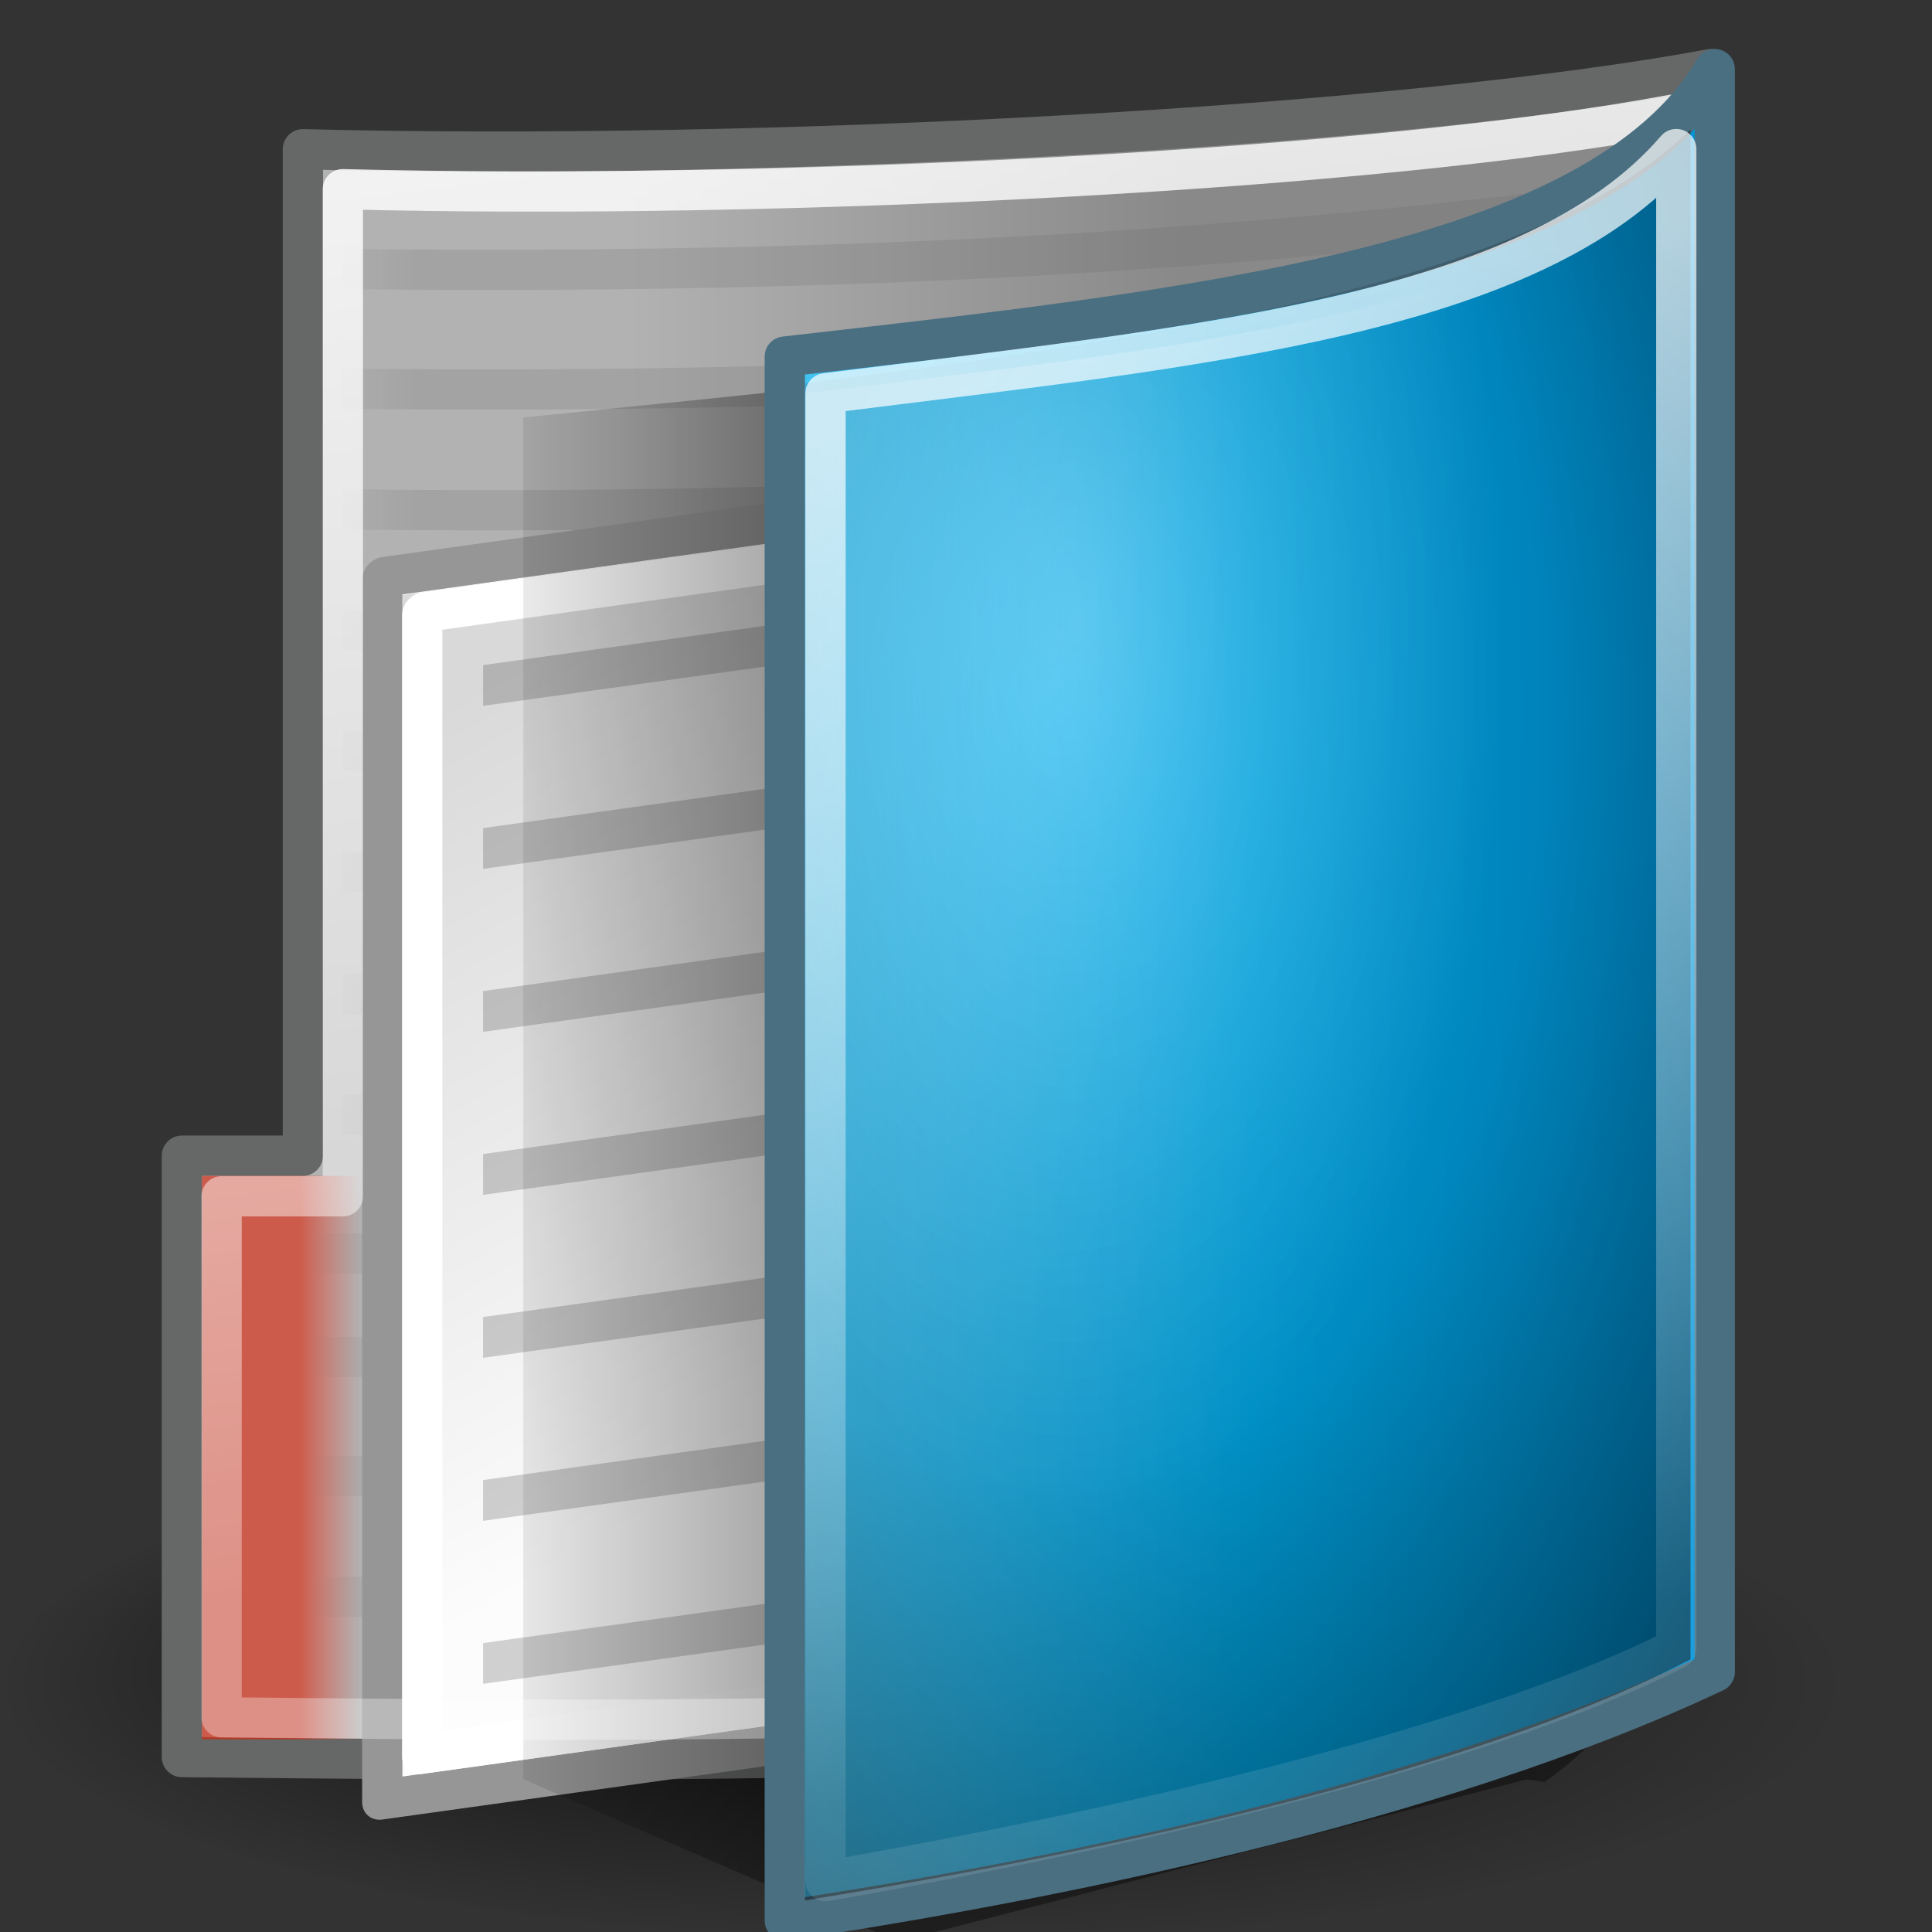 <?xml version="1.0" encoding="utf-8"?>
<!-- Generator: Adobe Illustrator 16.0.3, SVG Export Plug-In . SVG Version: 6.00 Build 0)  -->
<!DOCTYPE svg PUBLIC "-//W3C//DTD SVG 1.1//EN" "http://www.w3.org/Graphics/SVG/1.1/DTD/svg11.dtd">
<svg version="1.1"
	 id="svg2" xmlns:sodipodi="http://inkscape.sourceforge.net/DTD/sodipodi-0.dtd" xmlns:dc="http://purl.org/dc/elements/1.1/" xmlns:svg="http://www.w3.org/2000/svg" xmlns:inkscape="http://www.inkscape.org/namespaces/inkscape" xmlns:cc="http://web.resource.org/cc/" xmlns:rdf="http://www.w3.org/1999/02/22-rdf-syntax-ns#" inkscape:export-ydpi="90" inkscape:export-xdpi="90" inkscape:version="0.43" inkscape:export-filename="/home/silvestre/Gion/PNGs/folder-drag-accept.png" sodipodi:version="0.32" sodipodi:docname="folder-drag-accept.svg" sodipodi:docbase="/home/silvestre/Desktop/Gion/scalable/status"
	 xmlns="http://www.w3.org/2000/svg" xmlns:xlink="http://www.w3.org/1999/xlink" x="0px" y="0px" width="48px" height="48px"
	 viewBox="0 0 48 48" enable-background="new 0 0 48 48" xml:space="preserve">
<rect x="0" y="0" width="48" height="48" fill="#333333" stroke="none"/>
<sodipodi:namedview  inkscape:zoom="1" inkscape:cy="24" borderopacity="1.0" inkscape:cx="24" showborder="false" id="base" showgrid="false" pagecolor="#ffffff" bordercolor="#666666" inkscape:pageshadow="2" inkscape:pageopacity="0.0" showguides="true" inkscape:guide-bbox="true" inkscape:showpageshadow="false" inkscape:window-y="67" inkscape:window-x="12" inkscape:window-height="582" inkscape:window-width="889" inkscape:document-units="px" inkscape:grid-bbox="false" inkscape:current-layer="layer1">
	</sodipodi:namedview>
<g id="g3126" transform="translate(0,4)">
	
		<path id="text3112" sodipodi:nodetypes="ccccccccccccsssssssccsssssssccccccccccccsssssssccsssssssccccsssccsssssssccssscccsssccccccssscc" d="
		M-0.491,51.27h4.059v1.137H1.013v1.086h2.402v1.137H1.013v2.473h-1.504V51.27 M6.998,53.621c-0.31,0-0.547,0.112-0.711,0.336
		c-0.161,0.222-0.242,0.542-0.242,0.961c0,0.42,0.081,0.741,0.242,0.965c0.164,0.222,0.401,0.332,0.711,0.332
		c0.305,0,0.538-0.11,0.699-0.332c0.162-0.224,0.242-0.545,0.242-0.965c0-0.419-0.081-0.739-0.242-0.961
		C7.536,53.733,7.302,53.621,6.998,53.621 M6.998,52.621c0.753,0,1.34,0.203,1.762,0.609c0.425,0.406,0.637,0.969,0.637,1.688
		s-0.212,1.281-0.637,1.688c-0.422,0.406-1.009,0.609-1.762,0.609c-0.755,0-1.346-0.203-1.773-0.609
		c-0.424-0.406-0.637-0.969-0.637-1.688S4.8,53.637,5.224,53.23C5.651,52.824,6.243,52.621,6.998,52.621 M10.416,51.023h1.398v6.078
		h-1.398V51.023 M16.142,53.367v-2.344h1.406v6.078h-1.406v-0.633c-0.192,0.258-0.405,0.447-0.637,0.566
		c-0.231,0.12-0.5,0.18-0.805,0.18c-0.539,0-0.981-0.213-1.328-0.641c-0.346-0.43-0.52-0.981-0.52-1.656
		c0-0.674,0.173-1.225,0.52-1.652c0.347-0.43,0.789-0.645,1.328-0.645c0.302,0,0.569,0.062,0.801,0.184
		C15.736,52.925,15.95,53.112,16.142,53.367 M15.22,56.199c0.3,0,0.527-0.109,0.684-0.328c0.159-0.219,0.238-0.536,0.238-0.953
		c0-0.416-0.079-0.734-0.238-0.953c-0.156-0.219-0.384-0.328-0.684-0.328c-0.297,0-0.524,0.109-0.684,0.328
		c-0.156,0.219-0.234,0.537-0.234,0.953c0,0.417,0.078,0.734,0.234,0.953C14.696,56.09,14.923,56.199,15.22,56.199 M23.267,54.902
		v0.398h-3.27c0.034,0.328,0.152,0.574,0.355,0.738s0.487,0.246,0.852,0.246c0.294,0,0.595-0.043,0.902-0.129
		c0.31-0.088,0.628-0.221,0.953-0.398v1.078c-0.331,0.125-0.661,0.219-0.992,0.281c-0.331,0.065-0.661,0.098-0.992,0.098
		c-0.792,0-1.407-0.2-1.848-0.602c-0.438-0.403-0.656-0.969-0.656-1.695c0-0.713,0.215-1.274,0.645-1.684
		c0.433-0.408,1.026-0.613,1.781-0.613c0.688,0,1.237,0.207,1.648,0.621C23.06,53.656,23.267,54.21,23.267,54.902 M21.83,54.438
		c0-0.266-0.078-0.479-0.234-0.641c-0.153-0.164-0.355-0.246-0.605-0.246c-0.271,0-0.491,0.077-0.66,0.23
		c-0.169,0.151-0.274,0.37-0.316,0.656H21.83 M27.588,53.918c-0.123-0.057-0.245-0.099-0.367-0.125
		c-0.12-0.028-0.241-0.043-0.363-0.043c-0.359,0-0.637,0.116-0.832,0.348c-0.193,0.229-0.289,0.559-0.289,0.988v2.016h-1.399v-4.375
		h1.399v0.719c0.18-0.286,0.385-0.494,0.617-0.625c0.234-0.133,0.514-0.199,0.84-0.199c0.047,0,0.098,0.003,0.152,0.008
		c0.055,0.003,0.134,0.011,0.238,0.023L27.588,53.918"/>
	
		<path id="path3124" sodipodi:nodetypes="csssssssccssssssscccccccsccccsccccccccccsssssccsssssccsssssccssssscccccccccccccccccccccccccccsssccsssssssccsssccccsssssccsssssccsssssccssssscccccccsccccsccccccccsssccccccssscccccsssccsssssssccsssccccccccccccccccccsssccsssssssccssscccsssccccccssscccsssccccccssscccccsssccsssssssccssscccsssccccccssscccssssscccccccssssscccsssccsssc" fill="#646464" d="
		M2.669,62.134c0-0.528-0.109-0.942-0.328-1.242c-0.216-0.302-0.514-0.453-0.895-0.453c-0.38,0-0.68,0.151-0.898,0.453
		c-0.216,0.3-0.324,0.714-0.324,1.242s0.108,0.944,0.324,1.246c0.219,0.3,0.519,0.449,0.898,0.449c0.38,0,0.679-0.149,0.895-0.449
		C2.56,63.078,2.669,62.662,2.669,62.134 M0.224,60.606c0.151-0.261,0.341-0.453,0.57-0.578c0.232-0.128,0.508-0.191,0.828-0.191
		c0.531,0,0.962,0.211,1.293,0.633c0.333,0.422,0.5,0.977,0.5,1.664s-0.167,1.242-0.5,1.664c-0.331,0.422-0.762,0.633-1.293,0.633
		c-0.32,0-0.596-0.062-0.828-0.188c-0.229-0.128-0.419-0.321-0.57-0.582v0.656h-0.723v-6.078h0.723V60.606 M6.427,64.724
		c-0.203,0.521-0.401,0.86-0.594,1.02c-0.192,0.159-0.45,0.238-0.773,0.238H4.486V65.38h0.422c0.198,0,0.352-0.047,0.461-0.141
		s0.23-0.315,0.363-0.664l0.129-0.328l-1.77-4.305h0.762l1.367,3.422l1.367-3.422h0.762L6.427,64.724 M15.416,58.677v0.77
		c-0.299-0.144-0.582-0.25-0.848-0.32s-0.522-0.105-0.77-0.105c-0.43,0-0.762,0.083-0.996,0.25
		c-0.231,0.167-0.348,0.403-0.348,0.711c0,0.258,0.077,0.453,0.23,0.586c0.156,0.13,0.451,0.235,0.883,0.316l0.477,0.098
		c0.589,0.112,1.022,0.31,1.301,0.594c0.281,0.281,0.422,0.659,0.422,1.133c0,0.565-0.19,0.993-0.57,1.285
		c-0.377,0.292-0.932,0.438-1.664,0.438c-0.276,0-0.57-0.031-0.883-0.094c-0.31-0.062-0.631-0.155-0.965-0.277v-0.812
		c0.32,0.18,0.634,0.315,0.941,0.406c0.308,0.091,0.609,0.137,0.906,0.137c0.451,0,0.798-0.089,1.043-0.266
		c0.245-0.177,0.367-0.43,0.367-0.758c0-0.286-0.088-0.511-0.266-0.672c-0.174-0.161-0.462-0.282-0.863-0.363l-0.48-0.094
		c-0.588-0.117-1.014-0.301-1.277-0.551c-0.263-0.25-0.395-0.598-0.395-1.043c0-0.516,0.181-0.922,0.543-1.219
		c0.365-0.297,0.866-0.445,1.504-0.445c0.273,0,0.552,0.024,0.836,0.074C14.829,58.504,15.119,58.578,15.416,58.677 M16.982,59.942
		h0.719v4.375h-0.719V59.942 M16.982,58.239h0.719v0.91h-0.719V58.239 M19.201,58.239h0.719v6.078h-0.719V58.239 M20.904,59.942
		h0.762l1.367,3.672l1.367-3.672h0.762l-1.641,4.375h-0.977L20.904,59.942 M29.896,61.95v0.352h-3.305
		c0.031,0.495,0.18,0.872,0.445,1.133c0.268,0.258,0.641,0.387,1.117,0.387c0.275,0,0.543-0.034,0.801-0.102
		c0.26-0.067,0.518-0.169,0.773-0.305v0.68c-0.258,0.109-0.522,0.192-0.793,0.25c-0.271,0.058-0.546,0.086-0.824,0.086
		c-0.698,0-1.252-0.203-1.66-0.609c-0.406-0.406-0.609-0.956-0.609-1.648c0-0.716,0.192-1.284,0.578-1.703
		c0.388-0.422,0.91-0.633,1.566-0.633c0.588,0,1.053,0.19,1.395,0.57C29.725,60.785,29.896,61.299,29.896,61.95 M29.178,61.739
		c-0.006-0.394-0.116-0.707-0.332-0.941c-0.214-0.234-0.498-0.352-0.852-0.352c-0.401,0-0.723,0.113-0.965,0.34
		c-0.24,0.227-0.378,0.546-0.414,0.957L29.178,61.739 M33.85,60.071v0.68c-0.203-0.104-0.414-0.183-0.633-0.234
		s-0.445-0.078-0.68-0.078c-0.357,0-0.625,0.055-0.805,0.164c-0.178,0.109-0.266,0.273-0.266,0.492c0,0.167,0.063,0.298,0.191,0.395
		c0.127,0.094,0.384,0.184,0.77,0.27l0.246,0.055c0.51,0.109,0.872,0.265,1.086,0.465c0.216,0.198,0.324,0.476,0.324,0.832
		c0,0.406-0.162,0.728-0.484,0.965c-0.32,0.237-0.762,0.355-1.324,0.355c-0.234,0-0.479-0.023-0.734-0.07
		c-0.253-0.044-0.52-0.112-0.801-0.203v-0.742c0.266,0.138,0.527,0.242,0.785,0.312c0.258,0.067,0.513,0.102,0.766,0.102
		c0.338,0,0.599-0.058,0.781-0.172c0.182-0.117,0.273-0.281,0.273-0.492c0-0.195-0.066-0.345-0.199-0.449
		c-0.131-0.104-0.418-0.204-0.863-0.301l-0.25-0.059c-0.445-0.094-0.768-0.237-0.965-0.43c-0.198-0.195-0.297-0.462-0.297-0.801
		c0-0.411,0.146-0.729,0.438-0.953c0.291-0.224,0.705-0.336,1.242-0.336c0.266,0,0.516,0.02,0.75,0.059S33.651,59.993,33.85,60.071
		 M35.928,58.7v1.242h1.48v0.559h-1.48v2.375c0,0.356,0.048,0.586,0.145,0.688c0.099,0.102,0.298,0.152,0.598,0.152h0.738v0.602
		H36.67c-0.555,0-0.938-0.103-1.148-0.309c-0.211-0.208-0.316-0.586-0.316-1.133v-2.375h-0.527v-0.559h0.527V58.7H35.928
		 M40.893,60.614c-0.081-0.047-0.17-0.081-0.266-0.102c-0.094-0.023-0.198-0.035-0.312-0.035c-0.406,0-0.719,0.133-0.938,0.398
		c-0.217,0.263-0.324,0.642-0.324,1.137v2.305H38.33v-4.375h0.723v0.68c0.15-0.266,0.348-0.462,0.59-0.59
		c0.242-0.13,0.536-0.195,0.883-0.195c0.049,0,0.104,0.004,0.164,0.012c0.06,0.005,0.126,0.015,0.199,0.027L40.893,60.614
		 M45.381,61.95v0.352h-3.305c0.031,0.495,0.18,0.872,0.445,1.133c0.268,0.258,0.641,0.387,1.117,0.387
		c0.275,0,0.543-0.034,0.801-0.102c0.26-0.067,0.518-0.169,0.773-0.305v0.68c-0.258,0.109-0.522,0.192-0.793,0.25
		c-0.271,0.058-0.546,0.086-0.824,0.086c-0.698,0-1.252-0.203-1.66-0.609c-0.406-0.406-0.609-0.956-0.609-1.648
		c0-0.716,0.192-1.284,0.578-1.703c0.388-0.422,0.91-0.633,1.566-0.633c0.588,0,1.053,0.19,1.395,0.57
		C45.209,60.785,45.381,61.299,45.381,61.95 M44.662,61.739c-0.006-0.394-0.116-0.707-0.332-0.941
		c-0.214-0.234-0.498-0.352-0.852-0.352c-0.401,0-0.723,0.113-0.965,0.34c-0.24,0.227-0.378,0.546-0.414,0.957L44.662,61.739
		 M49.123,58.485h0.789v2.391h2.867v-2.391h0.789v5.832h-0.789V61.54h-2.867v2.777h-0.789V58.485 M58.85,61.95v0.352h-3.305
		c0.031,0.495,0.18,0.872,0.445,1.133c0.268,0.258,0.641,0.387,1.117,0.387c0.275,0,0.543-0.034,0.801-0.102
		c0.26-0.067,0.518-0.169,0.773-0.305v0.68c-0.258,0.109-0.522,0.192-0.793,0.25c-0.271,0.058-0.546,0.086-0.824,0.086
		c-0.698,0-1.252-0.203-1.66-0.609c-0.406-0.406-0.609-0.956-0.609-1.648c0-0.716,0.192-1.284,0.578-1.703
		c0.388-0.422,0.91-0.633,1.566-0.633c0.588,0,1.053,0.19,1.395,0.57C58.678,60.785,58.85,61.299,58.85,61.95 M58.131,61.739
		c-0.006-0.394-0.116-0.707-0.332-0.941c-0.214-0.234-0.498-0.352-0.852-0.352c-0.401,0-0.723,0.113-0.965,0.34
		c-0.24,0.227-0.378,0.546-0.414,0.957L58.131,61.739 M62.549,60.614c-0.081-0.047-0.17-0.081-0.266-0.102
		c-0.094-0.023-0.198-0.035-0.312-0.035c-0.406,0-0.719,0.133-0.938,0.398c-0.217,0.263-0.324,0.642-0.324,1.137v2.305h-0.723
		v-4.375h0.723v0.68c0.15-0.266,0.348-0.462,0.59-0.59c0.242-0.13,0.536-0.195,0.883-0.195c0.049,0,0.104,0.004,0.164,0.012
		c0.06,0.005,0.126,0.015,0.199,0.027L62.549,60.614 M65.83,60.614c-0.081-0.047-0.17-0.081-0.266-0.102
		c-0.094-0.023-0.198-0.035-0.312-0.035c-0.406,0-0.719,0.133-0.938,0.398c-0.217,0.263-0.324,0.642-0.324,1.137v2.305h-0.723
		v-4.375h0.723v0.68c0.15-0.266,0.348-0.462,0.59-0.59c0.242-0.13,0.536-0.195,0.883-0.195c0.049,0,0.104,0.004,0.164,0.012
		c0.06,0.005,0.126,0.015,0.199,0.027L65.83,60.614 M70.318,61.95v0.352h-3.305c0.031,0.495,0.18,0.872,0.445,1.133
		c0.268,0.258,0.641,0.387,1.117,0.387c0.275,0,0.543-0.034,0.801-0.102c0.26-0.067,0.518-0.169,0.773-0.305v0.68
		c-0.258,0.109-0.522,0.192-0.793,0.25c-0.271,0.058-0.546,0.086-0.824,0.086c-0.698,0-1.252-0.203-1.66-0.609
		c-0.406-0.406-0.609-0.956-0.609-1.648c0-0.716,0.192-1.284,0.578-1.703c0.388-0.422,0.91-0.633,1.566-0.633
		c0.588,0,1.053,0.19,1.395,0.57C70.146,60.785,70.318,61.299,70.318,61.95 M69.6,61.739c-0.006-0.394-0.116-0.707-0.332-0.941
		c-0.214-0.234-0.498-0.352-0.852-0.352c-0.401,0-0.723,0.113-0.965,0.34c-0.24,0.227-0.378,0.546-0.414,0.957L69.6,61.739
		 M74.018,60.614c-0.081-0.047-0.17-0.081-0.266-0.102c-0.094-0.023-0.198-0.035-0.312-0.035c-0.406,0-0.719,0.133-0.938,0.398
		c-0.217,0.263-0.324,0.642-0.324,1.137v2.305h-0.723v-4.375h0.723v0.68c0.15-0.266,0.348-0.462,0.59-0.59
		c0.242-0.13,0.536-0.195,0.883-0.195c0.049,0,0.104,0.004,0.164,0.012c0.06,0.005,0.126,0.015,0.199,0.027L74.018,60.614
		 M76.752,62.118c-0.581,0-0.983,0.066-1.207,0.199c-0.225,0.133-0.336,0.359-0.336,0.68c0,0.255,0.083,0.458,0.25,0.609
		c0.169,0.148,0.398,0.223,0.688,0.223c0.398,0,0.717-0.141,0.957-0.422c0.242-0.284,0.363-0.66,0.363-1.129v-0.16H76.752
		 M78.186,61.821v2.496h-0.719v-0.664c-0.164,0.266-0.369,0.462-0.613,0.59c-0.245,0.125-0.545,0.188-0.898,0.188
		c-0.448,0-0.805-0.125-1.07-0.375c-0.264-0.253-0.395-0.59-0.395-1.012c0-0.492,0.164-0.863,0.492-1.113
		c0.33-0.25,0.822-0.375,1.477-0.375h1.008v-0.07c0-0.331-0.109-0.586-0.328-0.766c-0.217-0.183-0.521-0.273-0.914-0.273
		c-0.25,0-0.494,0.03-0.73,0.09c-0.237,0.06-0.465,0.149-0.684,0.27v-0.664c0.263-0.102,0.518-0.177,0.766-0.227
		c0.247-0.052,0.488-0.078,0.723-0.078c0.633,0,1.105,0.164,1.418,0.492S78.186,61.154,78.186,61.821"/>
</g>
<g enable-background="new    ">
	<path d="M34.081,61.1h-1.02V60.49c-0.169,0.237-0.369,0.413-0.6,0.529s-0.463,0.174-0.697,0.174c-0.477,0-0.885-0.192-1.225-0.576
		s-0.51-0.92-0.51-1.607c0-0.703,0.165-1.237,0.496-1.604s0.749-0.549,1.254-0.549c0.464,0,0.864,0.192,1.203,0.578v-2.062h1.098
		V61.1z M31.151,58.936c0,0.442,0.062,0.763,0.184,0.961c0.177,0.286,0.425,0.43,0.742,0.43c0.253,0,0.468-0.107,0.645-0.322
		s0.266-0.536,0.266-0.963c0-0.477-0.086-0.819-0.258-1.029s-0.392-0.314-0.66-0.314c-0.261,0-0.479,0.104-0.654,0.311
		S31.151,58.524,31.151,58.936z"/>
	<path d="M36.214,61.1h-1.098v-4.148h1.02v0.59c0.175-0.278,0.331-0.462,0.471-0.551s0.298-0.133,0.475-0.133
		c0.25,0,0.491,0.069,0.723,0.207l-0.34,0.957c-0.185-0.12-0.356-0.18-0.516-0.18c-0.153,0-0.284,0.042-0.391,0.127
		s-0.19,0.237-0.252,0.459s-0.092,0.685-0.092,1.391V61.1z"/>
	<path d="M39.097,58.217l-0.996-0.18c0.112-0.401,0.305-0.698,0.578-0.891s0.68-0.289,1.219-0.289c0.489,0,0.854,0.058,1.094,0.174
		s0.408,0.263,0.506,0.441s0.146,0.506,0.146,0.982l-0.012,1.281c0,0.364,0.018,0.634,0.053,0.807s0.101,0.358,0.197,0.557h-1.086
		c-0.028-0.073-0.063-0.181-0.105-0.324c-0.019-0.065-0.031-0.108-0.039-0.129c-0.188,0.183-0.388,0.319-0.602,0.41
		s-0.441,0.137-0.684,0.137c-0.427,0-0.764-0.116-1.01-0.348s-0.369-0.524-0.369-0.879c0-0.234,0.056-0.443,0.168-0.627
		s0.269-0.324,0.471-0.422s0.493-0.183,0.873-0.256c0.513-0.097,0.868-0.187,1.066-0.27v-0.109c0-0.211-0.052-0.361-0.156-0.451
		s-0.301-0.135-0.59-0.135c-0.195,0-0.348,0.038-0.457,0.115S39.164,58.024,39.097,58.217z M40.565,59.107
		c-0.141,0.047-0.363,0.103-0.668,0.168s-0.504,0.129-0.598,0.191c-0.144,0.102-0.215,0.23-0.215,0.387
		c0,0.153,0.058,0.286,0.172,0.398s0.261,0.168,0.438,0.168c0.198,0,0.387-0.065,0.566-0.195c0.133-0.099,0.22-0.22,0.262-0.363
		c0.028-0.094,0.043-0.272,0.043-0.535V59.107z"/>
	<path d="M42.624,61.373l1.254,0.152c0.021,0.146,0.069,0.246,0.145,0.301c0.104,0.078,0.269,0.117,0.492,0.117
		c0.286,0,0.501-0.043,0.645-0.129c0.097-0.058,0.169-0.149,0.219-0.277c0.034-0.091,0.051-0.259,0.051-0.504v-0.605
		c-0.328,0.448-0.742,0.672-1.242,0.672c-0.558,0-0.999-0.235-1.324-0.707c-0.255-0.372-0.383-0.836-0.383-1.391
		c0-0.695,0.167-1.227,0.502-1.594s0.751-0.551,1.248-0.551c0.513,0,0.937,0.226,1.27,0.676v-0.582h1.027v3.723
		c0,0.489-0.04,0.855-0.121,1.098s-0.194,0.433-0.34,0.57s-0.341,0.246-0.584,0.324s-0.552,0.117-0.924,0.117
		c-0.703,0-1.202-0.12-1.496-0.361s-0.441-0.546-0.441-0.916C42.62,61.47,42.621,61.425,42.624,61.373z M43.604,58.939
		c0,0.44,0.085,0.763,0.256,0.967s0.381,0.307,0.631,0.307c0.269,0,0.495-0.104,0.68-0.314s0.277-0.521,0.277-0.932
		c0-0.43-0.089-0.749-0.266-0.957s-0.401-0.312-0.672-0.312c-0.263,0-0.479,0.103-0.65,0.307S43.604,58.521,43.604,58.939z"/>
	<path d="M50.655,58.217l-0.996-0.18c0.112-0.401,0.305-0.698,0.578-0.891s0.68-0.289,1.219-0.289c0.489,0,0.854,0.058,1.094,0.174
		s0.408,0.263,0.506,0.441s0.146,0.506,0.146,0.982l-0.012,1.281c0,0.364,0.018,0.634,0.053,0.807s0.101,0.358,0.197,0.557h-1.086
		c-0.028-0.073-0.063-0.181-0.105-0.324c-0.019-0.065-0.031-0.108-0.039-0.129c-0.188,0.183-0.388,0.319-0.602,0.41
		s-0.441,0.137-0.684,0.137c-0.427,0-0.764-0.116-1.01-0.348s-0.369-0.524-0.369-0.879c0-0.234,0.056-0.443,0.168-0.627
		s0.269-0.324,0.471-0.422s0.493-0.183,0.873-0.256c0.513-0.097,0.868-0.187,1.066-0.27v-0.109c0-0.211-0.052-0.361-0.156-0.451
		s-0.301-0.135-0.59-0.135c-0.195,0-0.348,0.038-0.457,0.115S50.723,58.024,50.655,58.217z M52.124,59.107
		c-0.141,0.047-0.363,0.103-0.668,0.168s-0.504,0.129-0.598,0.191c-0.144,0.102-0.215,0.23-0.215,0.387
		c0,0.153,0.058,0.286,0.172,0.398s0.261,0.168,0.438,0.168c0.198,0,0.387-0.065,0.566-0.195c0.133-0.099,0.22-0.22,0.262-0.363
		c0.028-0.094,0.043-0.272,0.043-0.535V59.107z"/>
	<path d="M57.901,58.178l-1.082,0.195c-0.036-0.216-0.119-0.379-0.248-0.488s-0.296-0.164-0.502-0.164
		c-0.273,0-0.491,0.095-0.654,0.283s-0.244,0.505-0.244,0.947c0,0.492,0.083,0.84,0.248,1.043s0.388,0.305,0.666,0.305
		c0.208,0,0.379-0.06,0.512-0.178s0.227-0.322,0.281-0.611l1.078,0.184c-0.112,0.495-0.327,0.868-0.645,1.121
		s-0.743,0.379-1.277,0.379c-0.606,0-1.091-0.191-1.451-0.574s-0.541-0.913-0.541-1.59c0-0.685,0.181-1.218,0.543-1.6
		s0.852-0.572,1.469-0.572c0.505,0,0.907,0.108,1.205,0.326S57.771,57.732,57.901,58.178z"/>
	<path d="M62.351,58.178l-1.082,0.195c-0.036-0.216-0.119-0.379-0.248-0.488s-0.296-0.164-0.502-0.164
		c-0.273,0-0.491,0.095-0.654,0.283s-0.244,0.505-0.244,0.947c0,0.492,0.083,0.84,0.248,1.043s0.388,0.305,0.666,0.305
		c0.208,0,0.379-0.06,0.512-0.178s0.227-0.322,0.281-0.611l1.078,0.184c-0.112,0.495-0.327,0.868-0.645,1.121
		s-0.743,0.379-1.277,0.379c-0.606,0-1.091-0.191-1.451-0.574s-0.541-0.913-0.541-1.59c0-0.685,0.181-1.218,0.543-1.6
		s0.852-0.572,1.469-0.572c0.505,0,0.907,0.108,1.205,0.326S62.221,57.732,62.351,58.178z"/>
	<path d="M65.585,59.779l1.094,0.184c-0.141,0.401-0.362,0.706-0.666,0.916s-0.683,0.314-1.139,0.314
		c-0.722,0-1.255-0.235-1.602-0.707c-0.273-0.378-0.41-0.854-0.41-1.43c0-0.688,0.18-1.226,0.539-1.615s0.813-0.584,1.363-0.584
		c0.617,0,1.104,0.204,1.461,0.611s0.527,1.032,0.512,1.873h-2.75c0.008,0.325,0.097,0.579,0.266,0.76s0.38,0.271,0.633,0.271
		c0.172,0,0.316-0.047,0.434-0.141S65.525,59.987,65.585,59.779z M65.647,58.67c-0.008-0.317-0.09-0.56-0.246-0.725
		s-0.347-0.248-0.57-0.248c-0.239,0-0.438,0.087-0.594,0.262s-0.233,0.411-0.23,0.711H65.647z"/>
	<path d="M67.601,56.951h1.023v0.609c0.133-0.208,0.312-0.378,0.539-0.508s0.478-0.195,0.754-0.195c0.481,0,0.891,0.188,1.227,0.566
		s0.504,0.903,0.504,1.578c0,0.692-0.169,1.231-0.508,1.615s-0.749,0.576-1.23,0.576c-0.229,0-0.437-0.046-0.623-0.137
		s-0.382-0.247-0.588-0.469v2.09h-1.098V56.951z M68.687,58.955c0,0.466,0.093,0.811,0.277,1.033s0.41,0.334,0.676,0.334
		c0.255,0,0.468-0.103,0.637-0.307s0.254-0.54,0.254-1.006c0-0.435-0.087-0.758-0.262-0.969s-0.391-0.316-0.648-0.316
		c-0.269,0-0.491,0.104-0.668,0.311S68.687,58.549,68.687,58.955z"/>
	<path d="M74.421,56.951v0.875h-0.75v1.672c0,0.339,0.007,0.536,0.021,0.592s0.047,0.103,0.098,0.139s0.112,0.055,0.186,0.055
		c0.102,0,0.249-0.035,0.441-0.105l0.094,0.852c-0.255,0.109-0.544,0.164-0.867,0.164c-0.198,0-0.376-0.033-0.535-0.1
		s-0.275-0.152-0.35-0.258s-0.126-0.248-0.154-0.428c-0.023-0.128-0.035-0.386-0.035-0.773v-1.809h-0.504v-0.875h0.504v-0.824
		l1.102-0.641v1.465H74.421z"/>
</g>
<g>
	<g id="layer1_1_" inkscape:label="back-folder" inkscape:groupmode="layer">
		
			<radialGradient id="path1336_2_" cx="251.123" cy="-1328.76" r="22.504" fx="245.613" fy="-1323.499" gradientTransform="matrix(1.022 0 0 -0.289 -233.691 -342.131)" gradientUnits="userSpaceOnUse">
			<stop  offset="0" style="stop-color:#000000"/>
			<stop  offset="1" style="stop-color:#000000;stop-opacity:0"/>
		</radialGradient>
		
			<path id="path1336_1_" sodipodi:type="arc" sodipodi:cx="24.523569" sodipodi:rx="22.501007" sodipodi:ry="3.9187145" sodipodi:cy="43.954876" opacity="0.779" fill="url(#path1336_2_)" enable-background="new    " d="
			M46,41.715c0.004,3.59-10.291,6.502-22.992,6.502C10.305,48.219,0.004,45.309,0,41.719c0-0.002,0-0.002,0-0.004
			c-0.003-3.59,10.291-6.5,22.994-6.502c12.701,0,23.002,2.908,23.006,6.498C46,41.713,46,41.715,46,41.715z"/>
		
			<linearGradient id="path1307_2_" gradientUnits="userSpaceOnUse" x1="266.897" y1="-330.714" x2="253.059" y2="-330.714" gradientTransform="matrix(1 0 0 -1 -237.482 -308)">
			<stop  offset="0" style="stop-color:#898989"/>
			<stop  offset="1" style="stop-color:#B2B2B2"/>
		</linearGradient>
		
			<path id="path1307_1_" sodipodi:nodetypes="ccccccc" fill="url(#path1307_2_)" stroke="#666868" stroke-width="1" stroke-linejoin="round" d="
			M42.518,1.716C34.793,3.15,19.139,4.005,7.525,3.708v25.005H4.519v14.941c13.816,0.139,27.628,0.273,37.999-2.418V1.716z"/>
		
			<linearGradient id="rect2194_2_" gradientUnits="userSpaceOnUse" x1="176.356" y1="-344.215" x2="177.501" y2="-344.215" gradientTransform="matrix(1.333 0 0 -1 -227.649 -308)">
			<stop  offset="0.004" style="stop-color:#E01C00"/>
			<stop  offset="1" style="stop-color:#FF2C17;stop-opacity:0"/>
		</linearGradient>
		
			<rect id="rect2194_1_" x="5.019" y="29.215" opacity="0.58" fill="url(#rect2194_2_)" enable-background="new    " width="4" height="14"/>
		<g id="g3118_1_" opacity="0.186">
			
				<linearGradient id="path3092_2_" gradientUnits="userSpaceOnUse" x1="243.793" y1="-313.725" x2="241.074" y2="-313.725" gradientTransform="matrix(1 0 0 -1 -233.5 -308)">
				<stop  offset="0" style="stop-color:#636363"/>
				<stop  offset="1" style="stop-color:#636363;stop-opacity:0"/>
			</linearGradient>
			<path id="path3092_1_" sodipodi:nodetypes="cc" fill="none" stroke="url(#path3092_2_)" stroke-width="1" d="M8.516,6.683
				c15.061,0.178,25.107-0.752,33.977-1.94"/>
			
				<linearGradient id="path3096_2_" gradientUnits="userSpaceOnUse" x1="243.793" y1="-316.698" x2="241.074" y2="-316.698" gradientTransform="matrix(1 0 0 -1 -233.5 -308)">
				<stop  offset="0" style="stop-color:#636363"/>
				<stop  offset="1" style="stop-color:#636363;stop-opacity:0"/>
			</linearGradient>
			<path id="path3096_1_" sodipodi:nodetypes="cc" fill="none" stroke="url(#path3096_2_)" stroke-width="1" d="M8.5,9.655
				c15.061,0.179,25.107-0.75,33.979-1.939"/>
			
				<linearGradient id="path3098_2_" gradientUnits="userSpaceOnUse" x1="243.793" y1="-319.698" x2="241.074" y2="-319.698" gradientTransform="matrix(1 0 0 -1 -233.5 -308)">
				<stop  offset="0" style="stop-color:#636363"/>
				<stop  offset="1" style="stop-color:#636363;stop-opacity:0"/>
			</linearGradient>
			<path id="path3098_1_" sodipodi:nodetypes="cc" fill="none" stroke="url(#path3098_2_)" stroke-width="1" d="M8.516,12.655
				c15.061,0.179,25.107-0.75,33.977-1.939"/>
			
				<linearGradient id="path3100_2_" gradientUnits="userSpaceOnUse" x1="243.793" y1="-322.698" x2="241.074" y2="-322.698" gradientTransform="matrix(1 0 0 -1 -233.5 -308)">
				<stop  offset="0" style="stop-color:#636363"/>
				<stop  offset="1" style="stop-color:#636363;stop-opacity:0"/>
			</linearGradient>
			<path id="path3100_1_" sodipodi:nodetypes="cc" fill="none" stroke="url(#path3100_2_)" stroke-width="1" d="M8.516,15.655
				c15.061,0.179,25.107-0.75,33.977-1.939"/>
			
				<linearGradient id="path3102_2_" gradientUnits="userSpaceOnUse" x1="243.793" y1="-325.698" x2="241.074" y2="-325.698" gradientTransform="matrix(1 0 0 -1 -233.5 -308)">
				<stop  offset="0" style="stop-color:#636363"/>
				<stop  offset="1" style="stop-color:#636363;stop-opacity:0"/>
			</linearGradient>
			<path id="path3102_1_" sodipodi:nodetypes="cc" fill="none" stroke="url(#path3102_2_)" stroke-width="1" d="M8.516,18.655
				c15.061,0.179,25.107-0.75,33.977-1.939"/>
			
				<linearGradient id="path3104_2_" gradientUnits="userSpaceOnUse" x1="243.793" y1="-328.698" x2="241.074" y2="-328.698" gradientTransform="matrix(1 0 0 -1 -233.5 -308)">
				<stop  offset="0" style="stop-color:#636363"/>
				<stop  offset="1" style="stop-color:#636363;stop-opacity:0"/>
			</linearGradient>
			<path id="path3104_1_" sodipodi:nodetypes="cc" fill="none" stroke="url(#path3104_2_)" stroke-width="1" d="M8.516,21.655
				c15.061,0.179,25.107-0.75,33.977-1.939"/>
			
				<linearGradient id="path3106_2_" gradientUnits="userSpaceOnUse" x1="243.793" y1="-331.736" x2="241.074" y2="-331.736" gradientTransform="matrix(1 0 0 -1 -233.5 -308)">
				<stop  offset="0" style="stop-color:#636363"/>
				<stop  offset="1" style="stop-color:#636363;stop-opacity:0"/>
			</linearGradient>
			<path id="path3106_1_" sodipodi:nodetypes="cc" fill="none" stroke="url(#path3106_2_)" stroke-width="1" d="M8.516,24.693
				c15.061,0.178,25.107-0.751,33.977-1.939"/>
			
				<linearGradient id="path3108_2_" gradientUnits="userSpaceOnUse" x1="243.793" y1="-334.736" x2="241.074" y2="-334.736" gradientTransform="matrix(1 0 0 -1 -233.5 -308)">
				<stop  offset="0" style="stop-color:#636363"/>
				<stop  offset="1" style="stop-color:#636363;stop-opacity:0"/>
			</linearGradient>
			<path id="path3108_1_" sodipodi:nodetypes="cc" fill="none" stroke="url(#path3108_2_)" stroke-width="1" d="M8.516,27.693
				c15.061,0.178,25.107-0.752,33.977-1.939"/>
			
				<linearGradient id="path3110_2_" gradientUnits="userSpaceOnUse" x1="243.793" y1="-338.161" x2="241.074" y2="-338.161" gradientTransform="matrix(1 0 0 -1 -233.5 -308)">
				<stop  offset="0" style="stop-color:#636363"/>
				<stop  offset="1" style="stop-color:#636363;stop-opacity:0"/>
			</linearGradient>
			<path id="path3110_1_" sodipodi:nodetypes="cc" fill="none" stroke="url(#path3110_2_)" stroke-width="1" d="M4.508,31.119
				c16.812,0.178,28.025-0.752,37.928-1.939"/>
			
				<linearGradient id="path3112_2_" gradientUnits="userSpaceOnUse" x1="243.794" y1="-340.735" x2="241.075" y2="-340.735" gradientTransform="matrix(1 0 0 -1 -233.5 -308)">
				<stop  offset="0" style="stop-color:#636363"/>
				<stop  offset="1" style="stop-color:#636363;stop-opacity:0"/>
			</linearGradient>
			<path id="path3112_1_" sodipodi:nodetypes="cc" fill="none" stroke="url(#path3112_2_)" stroke-width="1" d="M4.559,33.693
				c16.789,0.178,27.988-0.752,37.877-1.939"/>
			
				<linearGradient id="path3114_2_" gradientUnits="userSpaceOnUse" x1="243.794" y1="-343.696" x2="241.075" y2="-343.696" gradientTransform="matrix(1 0 0 -1 -233.5 -308)">
				<stop  offset="0" style="stop-color:#636363"/>
				<stop  offset="1" style="stop-color:#636363;stop-opacity:0"/>
			</linearGradient>
			<path id="path3114_1_" sodipodi:nodetypes="cc" fill="none" stroke="url(#path3114_2_)" stroke-width="1" d="M4.559,36.654
				c16.789,0.18,27.988-0.75,37.877-1.939"/>
			
				<linearGradient id="path3094_2_" gradientUnits="userSpaceOnUse" x1="243.794" y1="-346.696" x2="241.075" y2="-346.696" gradientTransform="matrix(1 0 0 -1 -233.5 -308)">
				<stop  offset="0" style="stop-color:#636363"/>
				<stop  offset="1" style="stop-color:#636363;stop-opacity:0"/>
			</linearGradient>
			<path id="path3094_1_" sodipodi:nodetypes="cc" fill="none" stroke="url(#path3094_2_)" stroke-width="1" d="M4.559,39.654
				c16.789,0.18,27.988-0.75,37.877-1.939"/>
		</g>
		<g id="g1475_1_" transform="matrix(0.746,-0.104,0,0.744,5.52,12.822)">
			<g id="g1477_1_" transform="matrix(0.994,0,0,0.995,0.237,0.205)" inkscape:label="Layer 1">
				
					<polygon id="rect1379_1_" fill="#FCFCFC" stroke="#969696" stroke-width="1.349" stroke-linecap="round" stroke-linejoin="round" points="
					5.126,2.592 40.166,2.592 40.166,43.615 5.126,43.614 				"/>
			</g>
			<polygon id="rect1535_1_" fill-opacity="0.176" points="8.689,6.191 36.832,6.191 36.832,7.552 8.689,7.551 			"/>
			<polygon id="rect1537_1_" fill-opacity="0.176" points="8.689,11.634 36.832,11.634 36.832,12.995 8.689,12.995 			"/>
			<polygon id="rect1539_1_" fill-opacity="0.176" points="8.689,17.077 36.832,17.076 36.832,18.438 8.689,18.437 			"/>
			<polygon id="rect1541_1_" fill-opacity="0.176" points="8.689,22.518 36.832,22.518 36.832,23.879 8.689,23.881 			"/>
			<polygon id="rect1543_1_" fill-opacity="0.176" points="8.689,27.962 36.832,27.962 36.832,29.322 8.689,29.322 			"/>
			<polygon id="rect1545_1_" fill-opacity="0.176" points="8.689,33.405 36.832,33.406 36.832,34.766 8.689,34.766 			"/>
			<polygon id="rect2263_1_" fill-opacity="0.176" points="8.689,38.849 36.832,38.85 36.832,40.21 8.689,40.209 			"/>
			<g id="g1495_1_" transform="matrix(0.975,0,0,0.977,0.698,0.627)" inkscape:label="lights">
				
					<linearGradient id="rect2256_2_" gradientUnits="userSpaceOnUse" x1="467.342" y1="-656.799" x2="486.278" y2="-689.597" gradientTransform="matrix(0.731 0.102 0 -0.73 -329.791 -522.464)">
					<stop  offset="0" style="stop-color:#000000;stop-opacity:0.137"/>
					<stop  offset="1" style="stop-color:#000000;stop-opacity:0"/>
				</linearGradient>
				<polygon id="rect2256_1_" fill="url(#rect2256_2_)" points="5.449,2.919 39.626,2.919 39.626,43.105 5.449,43.105 				"/>
				
					<polygon id="rect2254_1_" fill="none" stroke="#FFFFFF" stroke-width="1.375" stroke-linecap="round" stroke-linejoin="round" points="
					6.117,3.604 39.14,3.605 39.14,42.618 6.117,42.617 				"/>
			</g>
		</g>
		
			<linearGradient id="path2236_2_" gradientUnits="userSpaceOnUse" x1="287.229" y1="-333.726" x2="276.476" y2="-333.726" gradientTransform="matrix(0.894 0 0 -1 -236.196 -308)">
			<stop  offset="0" style="stop-color:#000000;stop-opacity:0.386"/>
			<stop  offset="1" style="stop-color:#000000;stop-opacity:0"/>
		</linearGradient>
		<path id="path2236_1_" sodipodi:nodetypes="ccccccsscc" fill="url(#path2236_2_)" d="M41,3.216c-3.238,4.919-16.75,6.012-28,7.156
			v33.843c0.009,0,0.029,0,0.029,0l9.275,4.023l15.605-4.023c0.146,0,0.295,0.029,0.432,0.062c0.016,0.004,0.016-0.004,0.029,0
			c0.539-0.379,1.02-0.799,1.416-1.25L41,3.216z"/>
		
			<linearGradient id="path2231_2_" gradientUnits="userSpaceOnUse" x1="258.422" y1="-309.819" x2="262.846" y2="-345.638" gradientTransform="matrix(1 0 0 -1 -237.482 -308)">
			<stop  offset="0" style="stop-color:#FFFFFF;stop-opacity:0.849"/>
			<stop  offset="1" style="stop-color:#FFFFFF;stop-opacity:0.323"/>
		</linearGradient>
		
			<path id="path2231_1_" sodipodi:nodetypes="ccccccc" fill="none" stroke="url(#path2231_2_)" stroke-width="1" stroke-linejoin="round" d="
			M41.545,2.851C34.219,4.218,19.532,4.982,8.518,4.7v25.022H5.506v12.945c13.104,0.133,26.201,0.262,36.039-2.303V2.851z"/>
	</g>
	<g id="layer3_1_" inkscape:label="folder-color" inkscape:groupmode="layer">
		<linearGradient id="path2182_2_" gradientUnits="userSpaceOnUse" x1="19.498" y1="24.716" x2="42.602" y2="24.716">
			<stop  offset="0" style="stop-color:#45C3F1"/>
			<stop  offset="0.5" style="stop-color:#00ACEC"/>
			<stop  offset="1" style="stop-color:#0093D7"/>
		</linearGradient>
		
			<path id="path2182_1_" sodipodi:nodetypes="ccccc" fill="url(#path2182_2_)" stroke="#4A6F81" stroke-width="1" stroke-linejoin="round" d="
			M42.602,1.717c-2.891,4.919-13.061,5.997-23.104,7.142v38.856c6.316-0.943,16.064-2.857,23.104-6.174V1.717z"/>
	</g>
	<g id="layer2_1_" inkscape:label="lights" inkscape:groupmode="layer" sodipodi:insensitive="true">
		
			<radialGradient id="path2252_2_" cx="120.649" cy="-59.355" r="13.026" gradientTransform="matrix(1.998 0 0 -3.122 -214.726 -167.629)" gradientUnits="userSpaceOnUse">
			<stop  offset="0" style="stop-color:#000000;stop-opacity:0"/>
			<stop  offset="0.47" style="stop-color:#000000;stop-opacity:0.165"/>
			<stop  offset="1" style="stop-color:#000000;stop-opacity:0.667"/>
		</radialGradient>
		<path id="path2252_1_" sodipodi:nodetypes="ccccc" fill="url(#path2252_2_)" d="M42,3.216c-3.713,3.66-12.436,5.104-22,6.305
			v37.694c9.484-1.537,17.314-3.555,22-5.986V3.216z"/>
		
			<radialGradient id="path1364_2_" cx="313.941" cy="-164.951" r="13.027" gradientTransform="matrix(0.827 0 0 -1.693 -232.972 -263.764)" gradientUnits="userSpaceOnUse">
			<stop  offset="0" style="stop-color:#FFFFFF;stop-opacity:0.3"/>
			<stop  offset="1" style="stop-color:#FFFFFF;stop-opacity:0"/>
		</radialGradient>
		<path id="path1364_1_" sodipodi:nodetypes="ccccc" fill="url(#path1364_2_)" d="M41.555,3.704C37.916,7.868,29.369,8.613,20,9.772
			v36.966c9.236-1.629,17.311-3.809,21.555-5.777V3.704z"/>
		
			<linearGradient id="path2204_2_" gradientUnits="userSpaceOnUse" x1="322.03" y1="-316.613" x2="328.53" y2="-349.639" gradientTransform="matrix(0.811 0 0 -1 -232.831 -308)">
			<stop  offset="0" style="stop-color:#FFFFFF;stop-opacity:0.71"/>
			<stop  offset="1" style="stop-color:#FFFFFF;stop-opacity:0.107"/>
		</linearGradient>
		
			<path id="path2204_1_" sodipodi:nodetypes="ccccc" fill="none" stroke="url(#path2204_2_)" stroke-width="1" stroke-linejoin="round" d="
			M41.646,3.704C38.078,7.868,29.697,8.613,20.51,9.772v36.966c9.314-1.629,17.018-3.684,21.137-5.777V3.704z"/>
	</g>
</g>
</svg>

